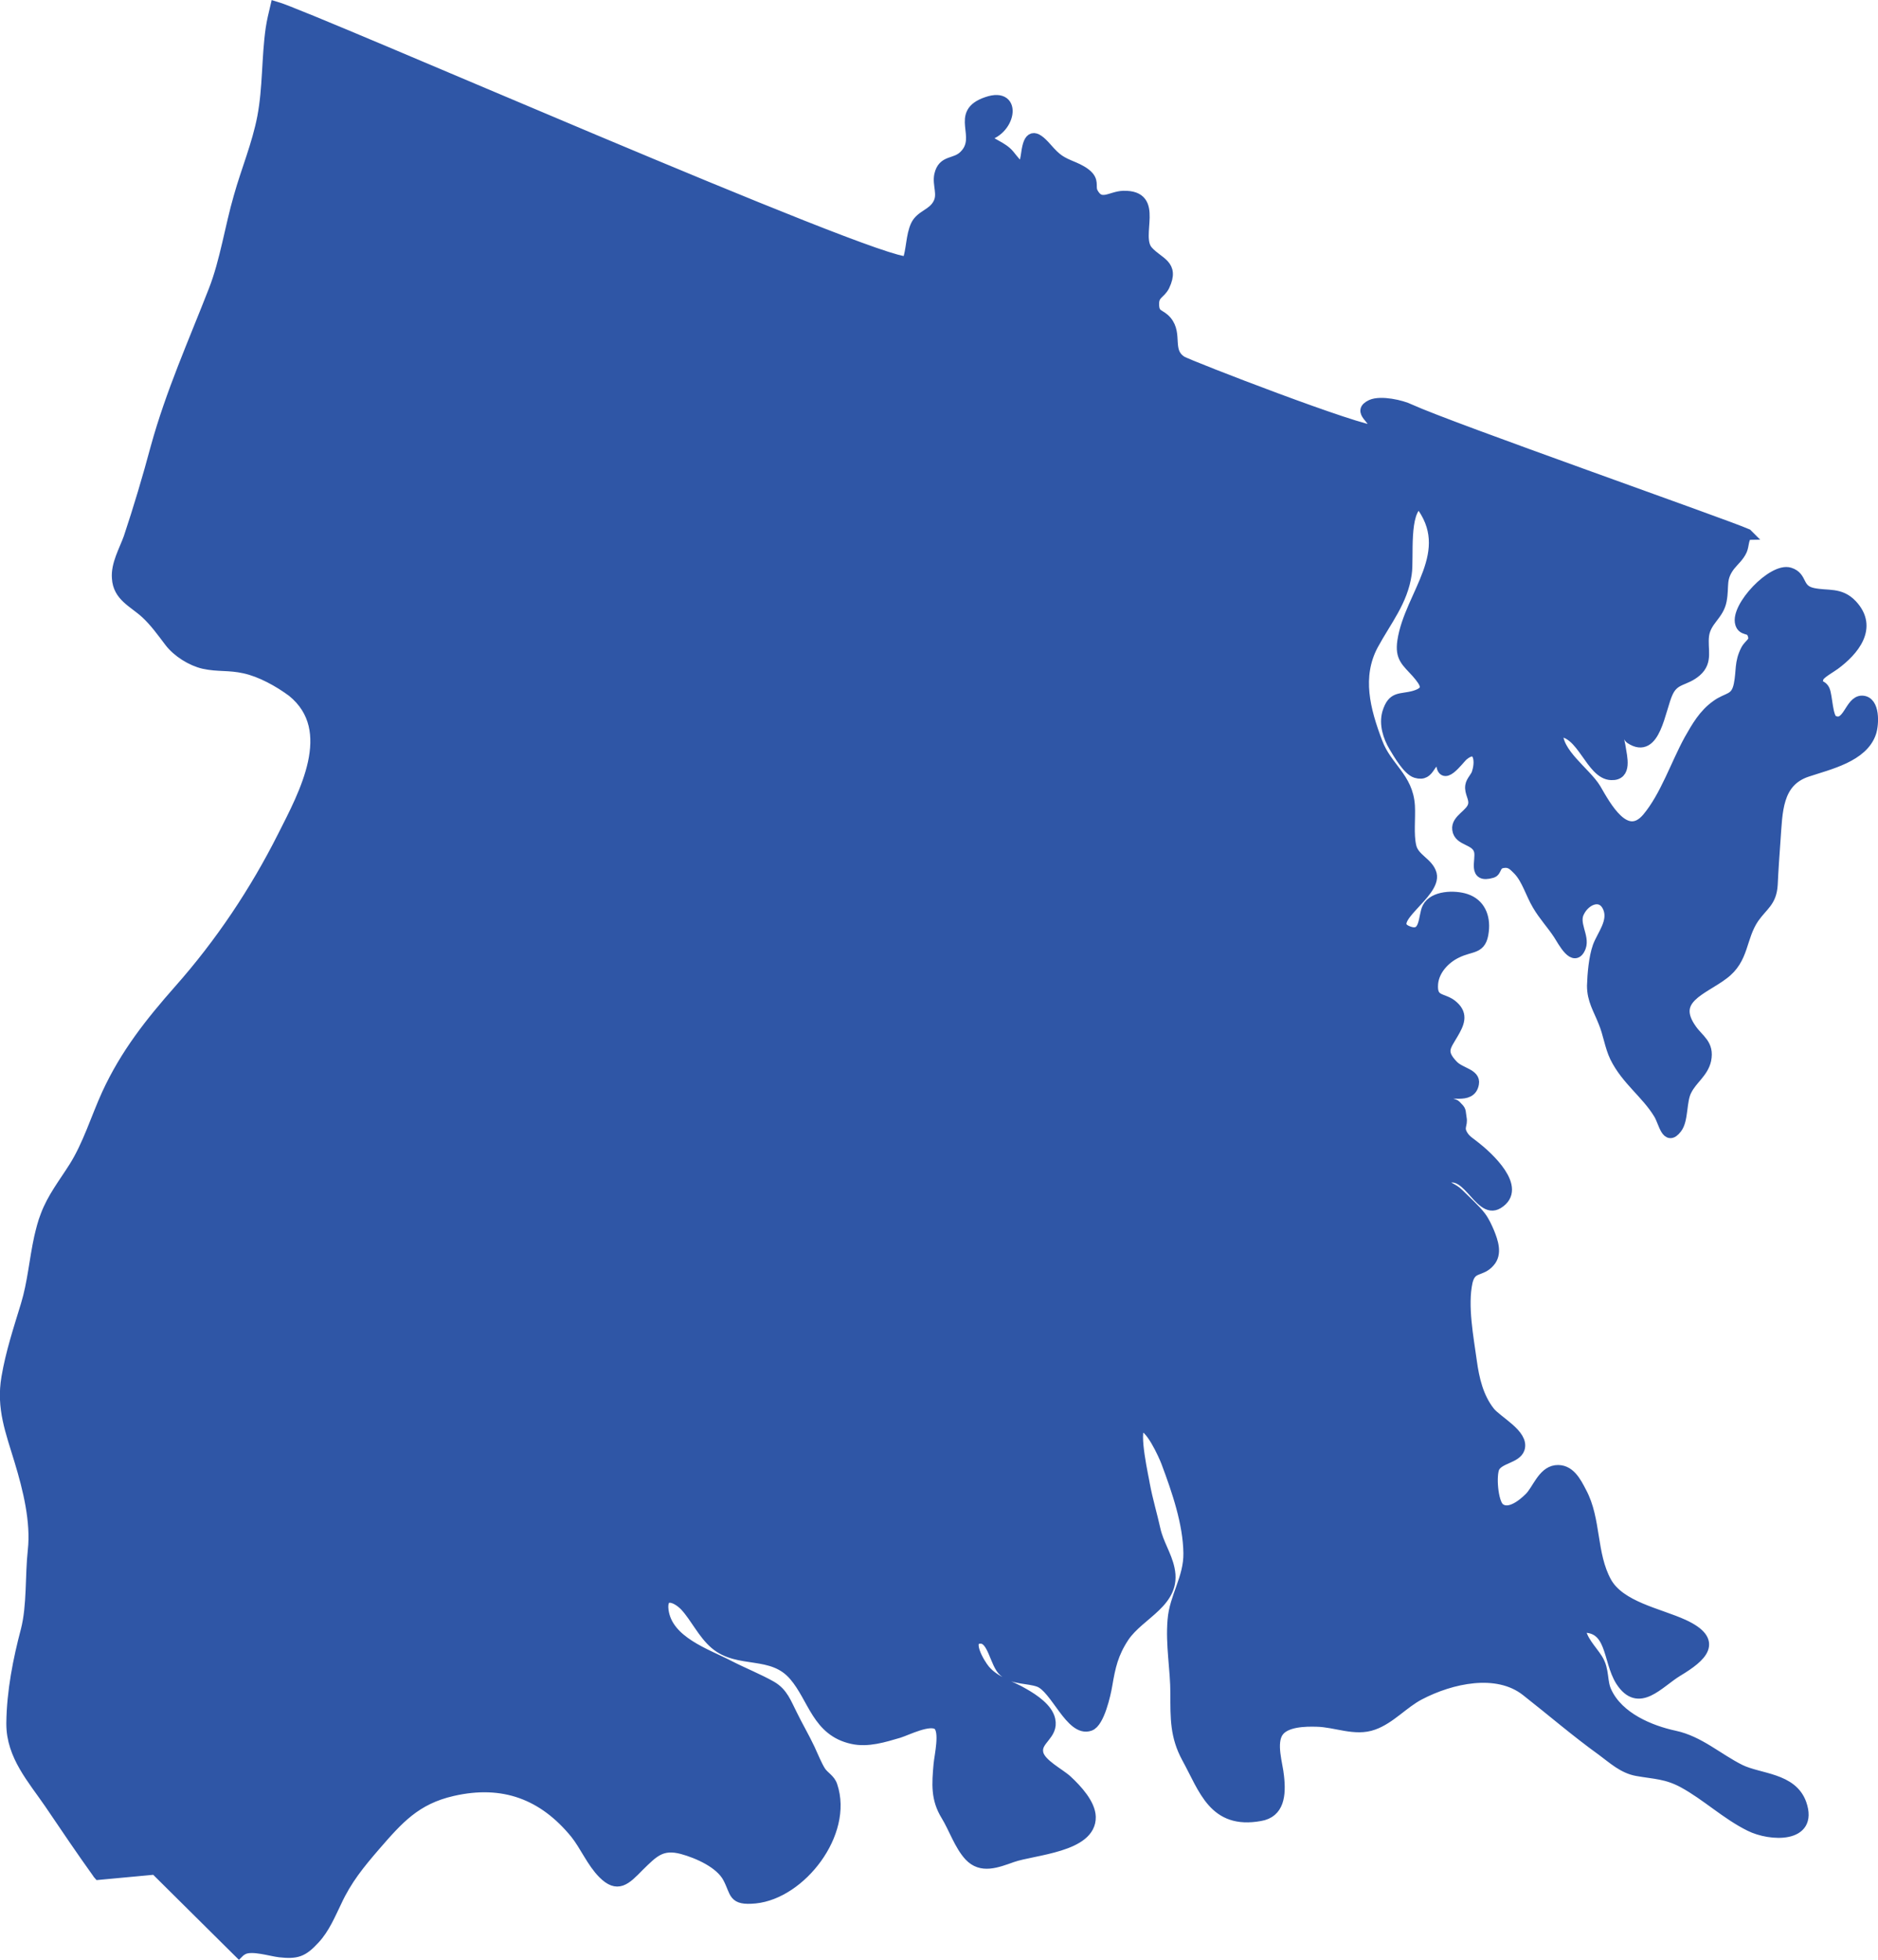 <?xml version="1.0" encoding="utf-8"?>
<!-- Generator: Adobe Illustrator 22.0.1, SVG Export Plug-In . SVG Version: 6.00 Build 0)  -->
<svg version="1.1"
	 id="NYC" inkscape:version="0.47 r22583" sodipodi:docname="New_York_City_location_Manhattan.svg" xmlns:cc="http://creativecommons.org/ns#" xmlns:dc="http://purl.org/dc/elements/1.1/" xmlns:inkscape="http://www.inkscape.org/namespaces/inkscape" xmlns:rdf="http://www.w3.org/1999/02/22-rdf-syntax-ns#" xmlns:sodipodi="http://sodipodi.sourceforge.net/DTD/sodipodi-0.dtd" xmlns:svg="http://www.w3.org/2000/svg"
	 xmlns="http://www.w3.org/2000/svg" xmlns:xlink="http://www.w3.org/1999/xlink" x="0px" y="0px" viewBox="0 0 533.7 556.7"
	 style="enable-background:new 0 0 533.7 556.7;" xml:space="preserve">
<style type="text/css">
	.st0{fill:#2F56A6;stroke:#2F56A6;stroke-width:3;stroke-miterlimit:10;}
</style>
<g id="The_Bronx">
	
		<path id="path26" sodipodi:nodetypes="cscssscsssssssssscscsssssssssscsscssscscsssssscsssscsssssssccssssssssssssssssscccsscssccsscssscssccssssccsscssssscscscsssscccsccssssscssccccssssscccsssscsccssssscccssssscscscsccssssccsscssscssssscscccssssssssssscscssssssssscsssc" class="st0" d="
		M529.2,199.1c3.6,0.1,3.3,6.6,2.5,9c-2.3,6.9-11.9,9-18.2,11.1c-8.6,2.9-8.4,11.4-9,19.4c-0.3,4.2-0.6,8.4-0.8,12.7
		c-0.3,4.9-2.7,5.8-5.3,9.5c-3.8,5.6-2.7,11.6-8.7,16c-5.8,4.4-15.2,6.9-9,15.6c2.1,3,5,4.2,4.1,8.7c-0.8,3.6-3.9,5.4-5.5,8.6
		c-1.6,2.9-0.9,8.4-2.8,10.8c-2.9,3.8-3.6-1.7-5.1-4.1c-3.5-5.8-9.2-9.6-12.4-16.1c-1.5-3.1-1.9-6.7-3.3-10
		c-1.4-3.6-3.2-6.2-3.2-10.3c0.1-3.3,0.5-8,1.6-11.1c1.2-3.3,4.6-7.1,2.9-11.1c-1.8-4.2-6.4-2.4-8.2,1.2c-1.8,3.3,1.5,7,0.4,10
		c-1.8,4.7-5-1.6-6.3-3.6c-1.9-2.9-4.2-5.3-6-8.4c-1.8-3-3-7.3-5.4-9.8c-1.4-1.4-2.3-2.5-4.5-2.1s-1.6,2.4-3,2.8
		c-5.5,1.6-3-3.4-3.6-6.1c-0.8-3.5-5.8-2.8-6.2-6.2c-0.4-2.9,4-4.3,4.5-7c0.4-1.9-1.1-3.4-0.8-5.4c0.2-1.4,1.6-2.5,1.9-3.8
		c1.2-3.8,0.1-8.2-4-4.8c-1.2,1-6.3,8.4-6.2,1.3c-3.8-0.6-2.8,4.9-7.2,3.6c-2.3-0.7-5-5.4-6.2-7.4c-1.7-2.8-2.8-6.4-1.9-9.6
		c1.5-4.9,3.6-3.7,7.6-4.8c4.8-1.4,3.2-3.7,0.7-6.6c-2.9-3.2-4.7-4.3-4-9c2-13.3,15.7-25.3,4.8-39.2c-4.7,2.3-3,15.6-3.7,20.1
		c-1.1,7.8-5.7,13.2-9.5,20.2c-4.8,9-2.3,18.5,1.2,27.7c2.7,7.2,8.7,9.9,9.2,18c0.2,3.5-0.4,8.1,0.4,11.5c0.8,3.6,4.9,4.6,5.8,7.9
		c1.4,5.5-13.4,13.2-7,16.1c5.5,2.4,4.6-4.2,5.9-6.6c1.7-3.3,7.6-3.5,10.9-2.4c3.9,1.3,5.5,4.9,5,9.1c-0.6,5.4-3.3,4-7.7,6.2
		c-3.3,1.6-6.3,4.8-6.7,8.6c-0.5,5.5,3,3.9,5.8,6.5c2.8,2.5,1.6,5-0.1,7.9c-2.1,3.6-3.7,5.1,0.1,9c2.1,2.1,6.3,2.4,5.8,5.1
		c-0.8,4.9-7.5,1.4-8.7,3.6c-1.1,2,2.8,1.8,3.6,2.6c1.7,1.7,1.2,1.3,1.6,3.6c0.4,2-1,2.6,0.4,4.9c0.9,1.5,2.3,2.2,3.6,3.3
		c3.2,2.5,13.6,11.7,6.4,16.1c-5.6,3.4-9-12.1-16.4-6.1c1.7,1.3,3.7,1.8,5.2,3.3c1.8,1.8,4.8,4.5,6.3,6.5c1,1.3,1.8,3.1,2.4,4.5
		c1,2.5,2.3,6,0.1,8.4c-2.5,2.9-5.2,1.1-6.3,5.6c-1.5,6.8,0.3,16,1.2,22.6c0.7,5.1,1.9,10.2,5.1,14.3c2.1,2.7,9.8,6.5,8.5,10.5
		c-0.9,2.7-5.7,2.7-7.1,5.3c-1.1,2.2-0.5,10,1.4,11.6c2.6,2.1,6.4-0.8,8.6-3s3.7-7.2,7.4-7.7c3.9-0.5,5.8,3.3,7.3,6.2
		c4.2,7.8,2.7,17.5,7.1,25.5c3.9,7,14.9,8.9,21.9,12.1c10.2,4.7,5.2,9.1-1.6,13.2c-5.5,3.3-11.1,10.7-16.2,2.8
		c-3.8-6-2.3-15.9-11.5-15.2c0.1,3.4,3.2,6.3,4.9,9c2,3.2,1.1,6.4,2.6,9.4c3.4,7.2,12.3,10.9,19.3,12.4s12.2,6.4,18.6,9.6
		c5.5,2.7,14.8,2.3,17.4,9.7c3.4,9.8-8.8,9.2-14.6,6.3c-6.7-3.3-12.3-8.7-18.9-12.3c-4.8-2.6-8.2-2.5-13.2-3.4
		c-3.9-0.7-6.8-3.4-9.9-5.7c-7.5-5.4-14.2-11.2-21.6-17c-8.3-6.5-21.3-3.6-30.3,1.1c-4.6,2.4-8.3,6.8-13.1,8.5
		c-5.2,1.9-10.7-0.8-16.1-0.9c-3.3-0.1-8.8,0-10.9,2.9c-2.3,3.2-0.2,9.3,0.1,12.7c0.6,5.3,0.1,10.3-5.3,11.2
		c-13.2,2.4-15.9-7.6-20.8-16.5c-3.3-6.1-3.2-11.2-3.2-18.2s-1.4-13.8-0.8-20.9c0.5-6.6,4.6-11.9,4.5-19c-0.1-8.5-3.3-17.8-6.3-25.8
		c-0.7-1.9-4.9-11.3-7.4-10.1c-2.2,1.2,1,15,1.2,16.5c0.8,4.3,2.1,8.6,3,12.7c0.9,4,3.2,7.3,4,11.1c2.1,9.5-8.4,12.7-12.9,19.4
		c-3.1,4.7-3.9,8.4-4.8,13.7c-0.4,2.4-2.2,10.6-4.9,11.5c-5.4,1.9-9.7-10.8-14.5-12.5c-3.1-1.1-7.2-0.6-9.9-2.9
		c-2.5-2.1-3.1-9.4-6.6-9.4c-4.6,0-0.4,7.1,1.2,9c3,3.5,7.3,4.4,11.1,6.7c2.8,1.6,6.7,4.2,7.4,7.4c1,4.4-4.2,5.7-3.4,9.5
		c0.6,3.1,6.2,5.8,8.3,7.8c2.7,2.5,6.5,6.6,6.6,10.3c0.2,8.6-16.2,9.3-22.2,11.4c-4.5,1.6-8.8,3.3-12.2-0.3c-2.8-3-4.4-7.9-6.6-11.5
		c-2.9-4.7-2.6-8.9-2.1-14.5c0.2-2.4,1.9-9.4-0.2-11.2c-2.3-1.9-8.9,1.5-11.2,2.2c-4.1,1.2-8.8,2.7-13.2,1.7
		c-10-2.2-11-11.5-16.5-17.9c-6.3-7.4-15.8-3.3-22.5-9c-3.5-3-5.4-7.4-8.5-10.8c-2.8-2.9-6.9-4-6.2,1.3c1.2,8.8,12.3,12.3,18.8,15.7
		c3.9,2,8.4,3.8,11.9,5.8c3.3,1.9,4.2,4.8,5.9,8.1c1.6,3.3,3.4,6.3,5,9.7c0.9,1.9,2,4.7,3.1,6.4c1,1.5,2.7,2.2,3.3,4.1
		c4.5,13.4-8.9,30.6-21.9,31.9c-6.5,0.6-5.4-1.5-7.7-5.8c-2.2-4.2-8.6-7-13-8.2c-6-1.6-8.3,1-12.3,4.9c-3.9,4-6.1,6.2-10.2,2.1
		c-3.2-3.2-5.1-7.9-7.9-11.4c-9.1-11.1-20.5-15.4-34.9-12.1c-10.5,2.4-15.4,8-22,15.6c-4.4,5.1-8.1,9.6-11,15.9
		c-1.8,3.7-3.4,7.6-6.2,10.6c-3.4,3.7-5.1,4.2-9.9,3.7c-2.6-0.3-7.8-2-10.3-0.8c-0.6,0.3-1,0.6-1.3,0.9L44.1,531L28,532.5
		c-0.1-0.1-0.1-0.1-0.1-0.2c-4.6-6.4-9.2-13.2-13.8-20c-4.8-7-10.8-13.6-10.8-22.6c0-0.1,0-0.2,0-0.3c0.1-8.9,1.9-18,4.1-26.3
		c1.8-7,1.2-15.5,2-22.7c0.9-8.2-1.4-17.5-3.8-25.4c-2.5-8.3-5.2-15-3.7-23.7c1.2-7.1,3.4-13.7,5.5-20.6c1.9-6.2,2.4-12.8,3.8-19.2
		c0.5-2.1,1-4.2,1.8-6.2c1.9-5.1,5.1-9.1,8-13.7c4-6.3,6.3-14,9.4-20.8c5.3-11.5,12.3-20.3,20.5-29.6c11.7-13.2,21.6-28,29.5-43.7
		c5.9-11.7,16.1-30.1,2.7-41c-3.9-2.9-9-5.7-13.6-6.7c-4.5-1-7.5-0.4-11.6-1.3c-3.5-0.8-7.5-3.3-9.7-6.2s-4.2-5.7-6.8-8.1
		c-3.5-3.2-7.8-4.8-8.1-10c-0.3-3.9,2-7.8,3.3-11.4c2.8-8.4,5.4-17.1,7.7-25.7c4.3-15.6,10.7-29.8,16.5-44.7
		c3.2-8.2,4.6-17.9,7.1-26.5c2.1-7.5,5.2-14.8,6.7-22.6c1.6-8.4,1.2-16.8,2.4-25.2c0.3-2,0.8-4.1,1.3-6.2
		c10.4,3,171.8,73.9,179.6,72.4c1.2-3.3,1-7.3,2.4-10.3c1.4-2.9,4.7-3.1,6.3-6.1c1.5-2.7-0.2-5.4,0.4-8.2c1-4.4,4.4-2.9,7-5.5
		c5.5-5.4-3-12,6.5-15.2c9-3.1,6.6,8.8-1.1,9.7c2.2,2.3,5.4,2.9,7.4,5.3c2.9,3.6,4.1,5.4,4.9-0.5c0.7-5.1,2.2-5.5,5.7-1.5
		c2.9,3.3,3.9,3.9,7.8,5.5c1.4,0.6,3.2,1.5,4.2,2.7c1.4,1.7,0.3,3,1.2,4.6c2.2,4,5.1,1,8.6,0.9c10.6-0.3,3.1,11.3,7,15.6
		c3,3.4,7.6,3.8,4.7,9.9c-1.2,2.4-3.1,2.2-3,5.4c0.1,3.2,1.8,2.5,3.6,4.6c3.2,3.8-0.1,8.6,4.3,11.4c1.9,1.2,51.3,20.3,55.5,19.8
		c-0.5-3.6-5.8-5.4-1.6-7.4c2.7-1.2,8.6,0.1,11,1.3c11.6,5.3,89.2,32.5,95.8,35.4l0.1,0.1c-0.1,0-0.2,0.1-0.2,0.2
		c-1,1.2-0.8,2.9-1.4,4.3c-0.8,1.8-2.3,3-3.4,4.4c-2.8,3.7-1.6,5.7-2.4,9.9s-4.4,5.6-5,9.9c-0.5,4,1.2,7.3-2.1,10.2
		c-3.2,2.8-6.2,1.9-8.1,5.9c-2.3,4.8-3.5,18-10.7,13.2c-1-0.7-0.8-3.9-3-2.1c-0.9,0.7,0.1,3.6,0.2,4.6c0.4,2.7,1.9,8-2.6,7.8
		c-5.9-0.2-8.2-12.6-15.2-12.3c-0.5,6.1,8,11.6,10.8,16.3c2.9,5,8.5,15.4,14.6,8.3c5.2-6.2,8.1-15.2,12-22.3
		c2.1-3.7,4.1-7.2,7.6-9.7c3.2-2.4,5.6-1.5,6.5-5.9c0.8-3.9,0.1-6.2,2-9.9c1.1-2,3-2.2,1.7-4.9c-0.7-1.4-2.7-0.5-3.3-2.6
		c-1.4-4.7,9.2-15.9,14-14.4c3.8,1.2,2,4.8,6.6,5.8c4.2,0.9,7.7-0.3,11.1,3.3c6.1,6.5,0.4,13.1-4.9,17c-0.9,0.7-4.2,2.5-4.6,3.6
		c-1,3,0.8,1.7,1.7,3.6c0.8,1.7,0.8,8,2.5,8.7C525.2,206.7,525.7,199,529.2,199.1L529.2,199.1z"/>
</g>
</svg>
